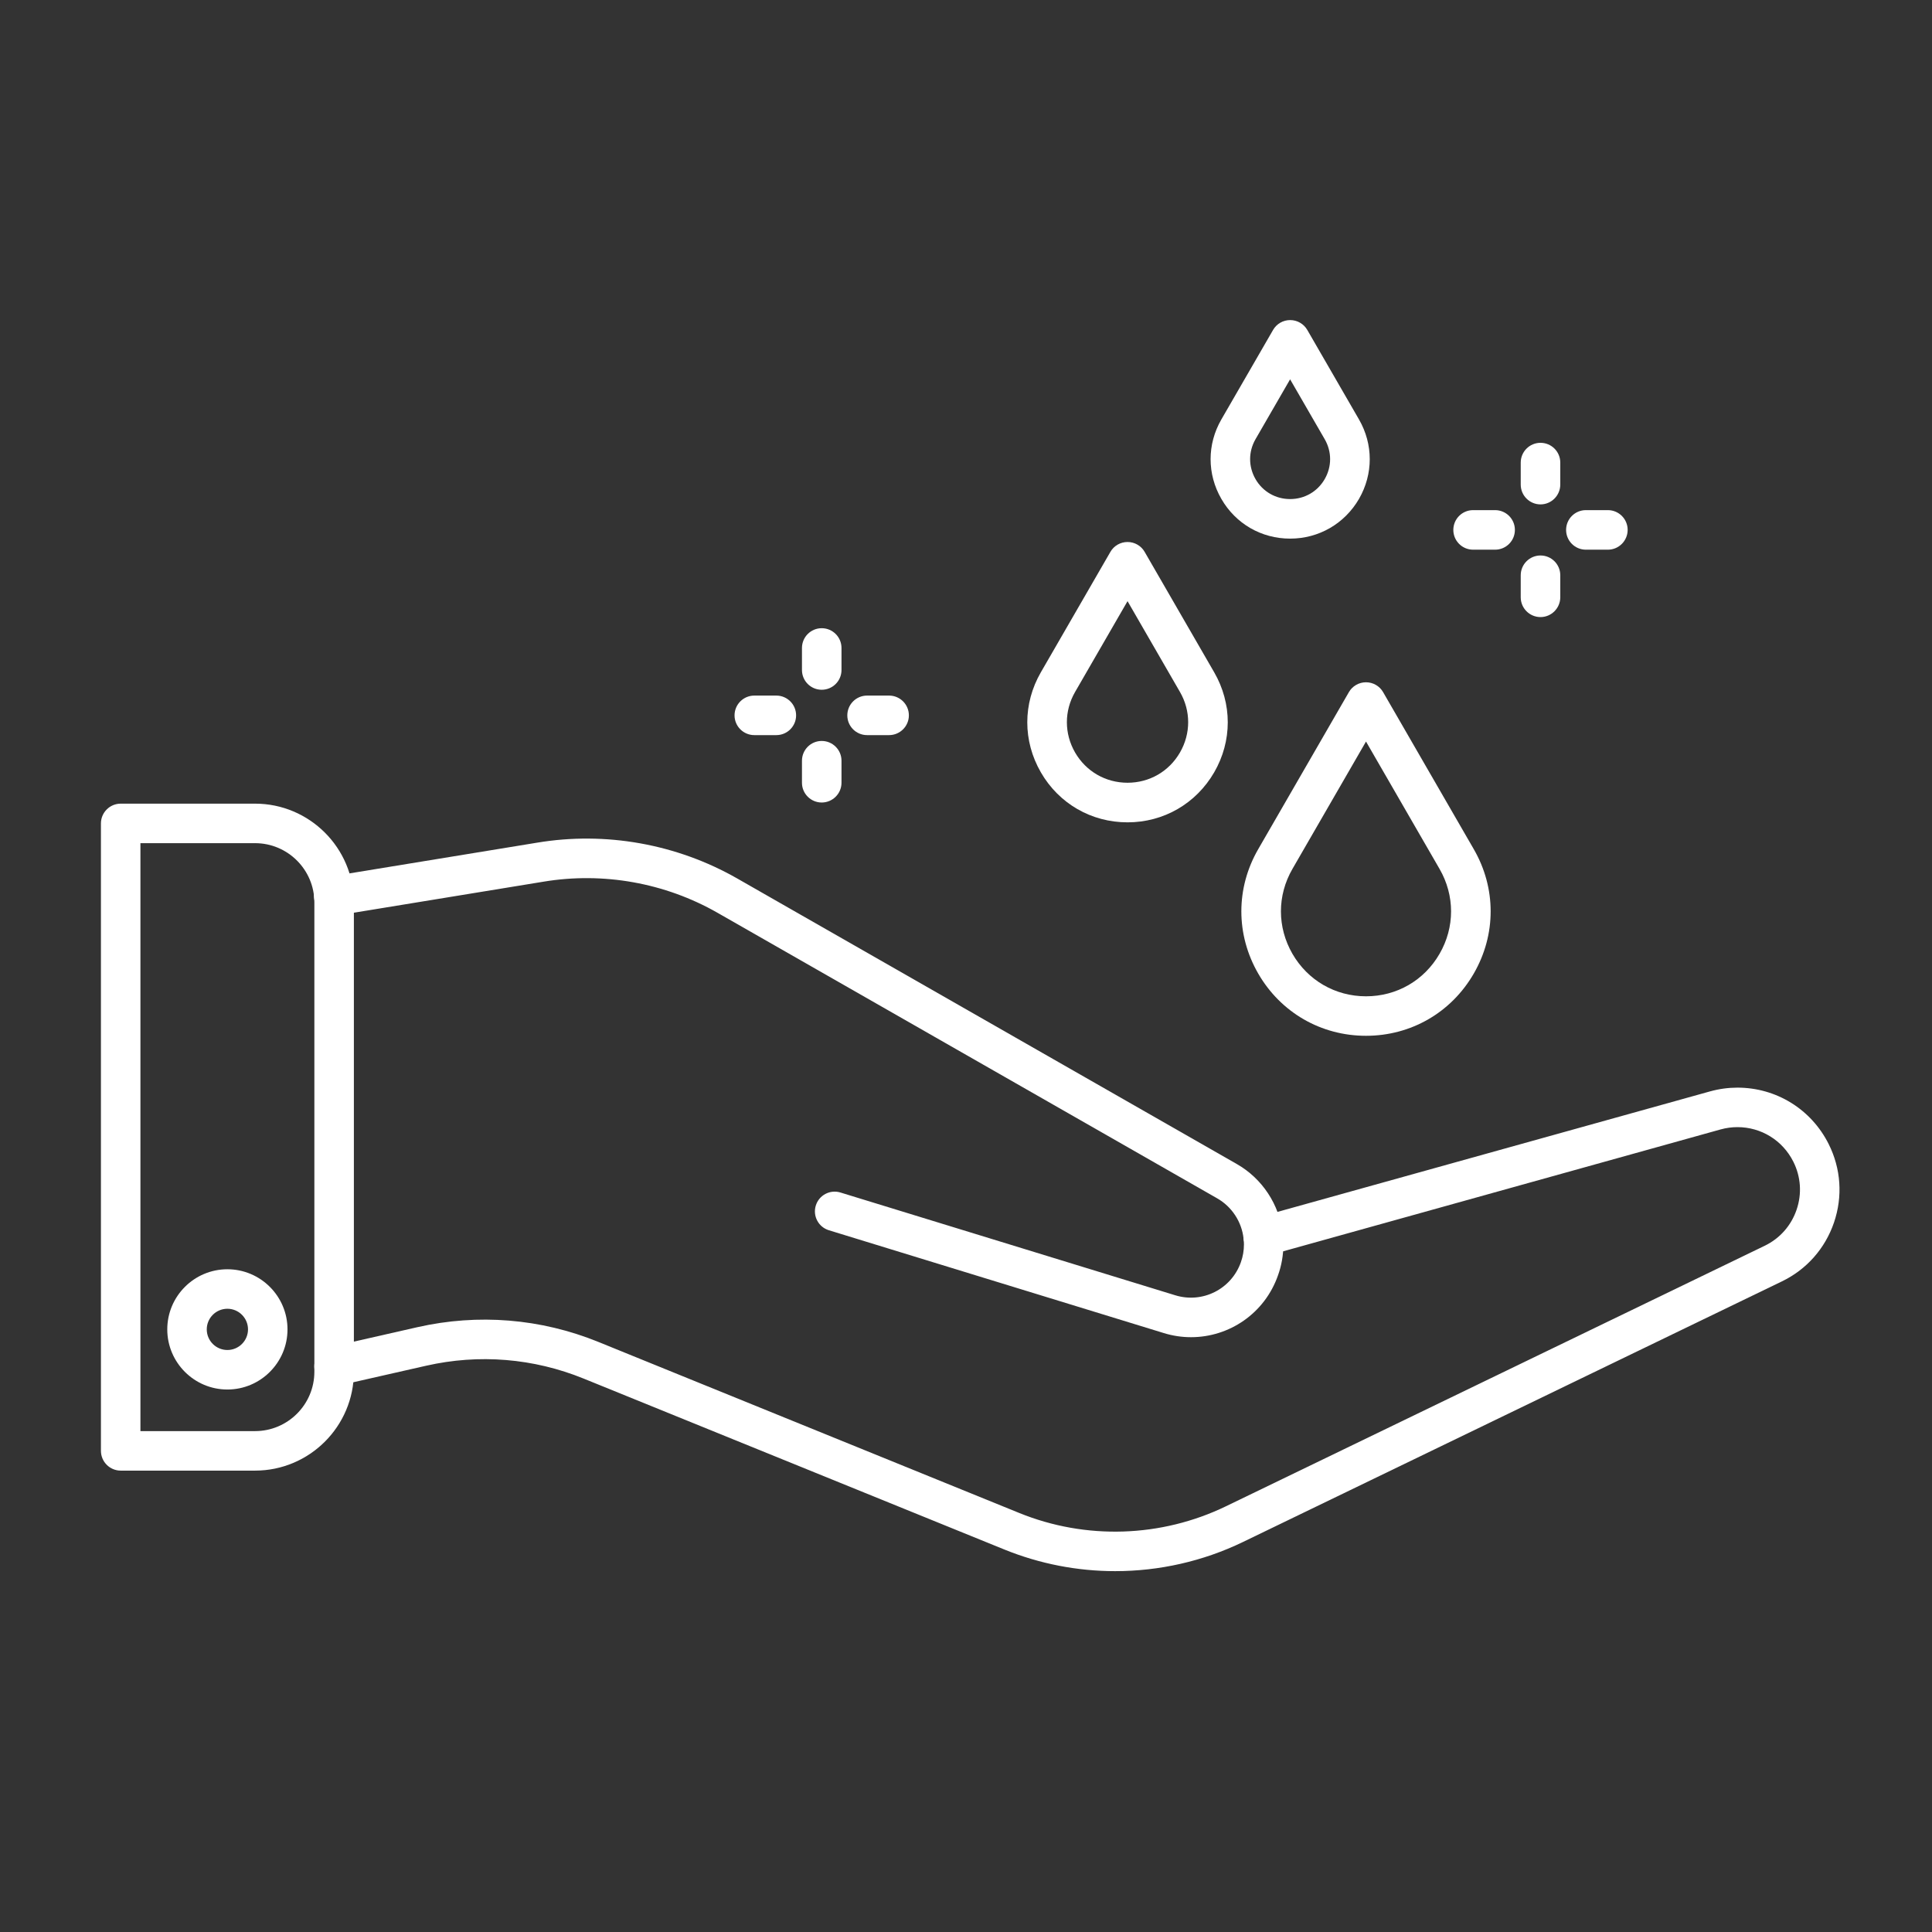 <svg width="95" height="95" viewBox="0 0 95 95" fill="none" xmlns="http://www.w3.org/2000/svg">
<rect x="0" y="0" width="95" height="95" fill="#333333" stroke="none"/>
<g clip-path="url(#clip0_155_106)">
<path d="M54.835 77.256C52.986 77.256 51.136 76.902 49.39 76.194L28.705 67.79C26.234 66.784 23.554 66.566 20.952 67.156L16.642 68.134C16.119 68.251 15.598 67.926 15.479 67.403C15.361 66.879 15.688 66.359 16.212 66.24L20.52 65.261C23.513 64.583 26.593 64.833 29.433 65.989L50.116 74.395C53.393 75.727 57.099 75.605 60.281 74.067L86.771 61.258C87.518 60.898 88.074 60.268 88.341 59.486C88.61 58.703 88.553 57.862 88.181 57.121C87.655 56.074 86.602 55.423 85.433 55.423C85.156 55.423 84.88 55.461 84.609 55.535L62.372 61.731C61.854 61.874 61.319 61.573 61.176 61.055C61.034 60.539 61.334 60.003 61.851 59.86L84.088 53.665C84.529 53.543 84.984 53.481 85.433 53.481C87.342 53.481 89.061 54.543 89.918 56.253C90.525 57.463 90.617 58.834 90.18 60.116C89.743 61.395 88.832 62.424 87.616 63.01L61.126 75.819C59.154 76.774 56.994 77.256 54.835 77.256Z" fill="white"/>
<path d="M58.567 65.752C58.121 65.752 57.667 65.687 57.218 65.547L40.756 60.493C40.244 60.336 39.956 59.792 40.114 59.28C40.271 58.768 40.815 58.48 41.327 58.638L57.788 63.691C59.129 64.104 60.548 63.391 61.016 62.067C61.117 61.785 61.167 61.49 61.167 61.19C61.167 61.095 61.161 60.999 61.149 60.904C61.057 60.072 60.569 59.334 59.85 58.924L35.286 44.886C32.699 43.407 29.657 42.867 26.724 43.354L16.567 45.016C16.038 45.103 15.538 44.743 15.452 44.214C15.366 43.684 15.726 43.184 16.256 43.098L26.409 41.436C29.778 40.874 33.276 41.498 36.25 43.196L60.81 57.234C62.066 57.948 62.916 59.236 63.076 60.678C63.094 60.842 63.106 61.014 63.106 61.184C63.106 61.71 63.017 62.225 62.841 62.712C62.187 64.583 60.445 65.752 58.567 65.752Z" fill="white"/>
<path d="M12.541 72.313H5.936C5.4 72.313 4.963 71.878 4.963 71.34V40.49C4.963 39.955 5.397 39.517 5.936 39.517H12.541C15.221 39.517 17.401 41.697 17.401 44.377V67.453C17.401 70.133 15.221 72.313 12.541 72.313ZM6.905 70.37H12.541C14.15 70.37 15.458 69.062 15.458 67.453V44.377C15.458 42.768 14.15 41.46 12.541 41.46H6.905V70.37Z" fill="white"/>
<path d="M11.181 68.325C9.551 68.325 8.225 66.998 8.225 65.368C8.225 63.738 9.551 62.412 11.181 62.412C12.81 62.412 14.137 63.738 14.137 65.368C14.137 66.998 12.81 68.325 11.181 68.325ZM11.181 64.354C10.621 64.354 10.167 64.809 10.167 65.368C10.167 65.927 10.621 66.382 11.181 66.382C11.74 66.382 12.195 65.927 12.195 65.368C12.195 64.809 11.74 64.354 11.181 64.354Z" fill="white"/>
<path d="M55.443 40.436C53.664 40.436 52.069 39.517 51.181 37.977C50.291 36.437 50.291 34.599 51.181 33.058L54.601 27.136C54.773 26.836 55.095 26.651 55.443 26.651C55.79 26.651 56.112 26.836 56.284 27.136L59.704 33.058C60.594 34.599 60.594 36.437 59.704 37.977C58.813 39.514 57.221 40.436 55.443 40.436ZM55.443 29.56L52.864 34.025C52.326 34.955 52.326 36.07 52.864 37.002C53.403 37.933 54.366 38.489 55.443 38.489C56.52 38.489 57.483 37.933 58.021 37.002C58.559 36.07 58.559 34.955 58.021 34.025L55.443 29.56Z" fill="white"/>
<path d="M67.169 50.932C64.956 50.932 62.975 49.787 61.869 47.872C60.763 45.956 60.763 43.669 61.869 41.755L66.327 34.034C66.5 33.733 66.821 33.549 67.169 33.549C67.516 33.549 67.838 33.733 68.01 34.034L72.468 41.755C73.575 43.669 73.575 45.956 72.468 47.872C71.362 49.787 69.382 50.932 67.169 50.932ZM67.169 36.463L63.552 42.726C62.797 44.032 62.797 45.593 63.552 46.902C64.308 48.208 65.658 48.99 67.169 48.99C68.68 48.99 70.03 48.211 70.785 46.902C71.541 45.596 71.541 44.035 70.785 42.726L67.169 36.463Z" fill="white"/>
<path d="M63.437 26.485C62.025 26.485 60.76 25.754 60.056 24.531C59.351 23.309 59.351 21.848 60.056 20.626L62.599 16.224C62.771 15.924 63.092 15.739 63.44 15.739C63.788 15.739 64.109 15.924 64.282 16.224L66.825 20.626C67.529 21.848 67.529 23.309 66.825 24.531C66.114 25.754 64.847 26.485 63.437 26.485ZM63.437 18.652L61.736 21.596C61.382 22.211 61.382 22.942 61.736 23.559C62.09 24.174 62.727 24.54 63.437 24.54C64.148 24.54 64.782 24.174 65.138 23.559C65.493 22.942 65.493 22.211 65.138 21.596L63.437 18.652Z" fill="white"/>
<path d="M40.405 33.917C39.87 33.917 39.434 33.484 39.434 32.945V31.863C39.434 31.327 39.867 30.89 40.405 30.89C40.941 30.89 41.378 31.324 41.378 31.863V32.945C41.378 33.484 40.941 33.917 40.405 33.917Z" fill="white"/>
<path d="M40.405 39.461C39.87 39.461 39.434 39.027 39.434 38.489V37.406C39.434 36.871 39.867 36.434 40.405 36.434C40.941 36.434 41.378 36.868 41.378 37.406V38.489C41.378 39.024 40.941 39.461 40.405 39.461Z" fill="white"/>
<path d="M43.718 36.147H42.636C42.1 36.147 41.664 35.714 41.664 35.176C41.664 34.64 42.097 34.203 42.636 34.203H43.718C44.254 34.203 44.691 34.637 44.691 35.176C44.691 35.711 44.254 36.147 43.718 36.147Z" fill="white"/>
<path d="M38.173 36.147H37.091C36.556 36.147 36.119 35.714 36.119 35.176C36.119 34.64 36.553 34.203 37.091 34.203H38.173C38.709 34.203 39.146 34.637 39.146 35.176C39.146 35.711 38.712 36.147 38.173 36.147Z" fill="white"/>
<path d="M75.749 24.802C75.214 24.802 74.777 24.367 74.777 23.829V22.747C74.777 22.211 75.211 21.774 75.749 21.774C76.287 21.774 76.722 22.208 76.722 22.747V23.829C76.719 24.367 76.284 24.802 75.749 24.802Z" fill="white"/>
<path d="M75.749 30.343C75.214 30.343 74.777 29.908 74.777 29.37V28.287C74.777 27.752 75.211 27.314 75.749 27.314C76.287 27.314 76.722 27.749 76.722 28.287V29.37C76.719 29.908 76.284 30.343 75.749 30.343Z" fill="white"/>
<path d="M79.062 27.029H77.98C77.444 27.029 77.008 26.595 77.008 26.057C77.008 25.521 77.441 25.084 77.98 25.084H79.062C79.598 25.084 80.035 25.518 80.035 26.057C80.032 26.595 79.598 27.029 79.062 27.029Z" fill="white"/>
<path d="M73.517 27.029H72.435C71.899 27.029 71.463 26.595 71.463 26.057C71.463 25.521 71.896 25.084 72.435 25.084H73.517C74.053 25.084 74.49 25.518 74.49 26.057C74.49 26.595 74.053 27.029 73.517 27.029Z" fill="white"/>
<mask id="mask0_155_106" style="mask-type:luminance" maskUnits="userSpaceOnUse" x="0" y="11" width="95" height="73">
<path d="M0 11.633H95V83.453H0V11.633Z" fill="white"/>
</mask>
<g mask="url(#mask0_155_106)">
<path d="M114.85 18.134C111.181 9.455 105.928 1.664 99.236 -5.028C92.548 -11.717 84.756 -16.969 76.074 -20.643C67.087 -24.44 57.542 -26.367 47.711 -26.367C37.878 -26.367 28.334 -24.44 19.346 -20.643C10.668 -16.972 2.876 -11.72 -3.816 -5.028C-10.505 1.661 -15.756 9.453 -19.43 18.134C-23.228 27.122 -25.154 36.665 -25.154 46.498C-25.154 56.33 -23.228 65.874 -19.43 74.861C-15.759 83.54 -10.508 91.332 -3.816 98.023C2.873 104.713 10.665 109.964 19.346 113.638C28.334 117.436 37.878 119.363 47.711 119.363C57.542 119.363 67.087 117.436 76.074 113.638C84.753 109.967 92.545 104.716 99.236 98.023C105.925 91.335 111.178 83.543 114.85 74.861C118.648 65.874 120.576 56.33 120.576 46.498C120.576 36.656 118.648 27.116 114.85 18.134ZM118.273 46.498C118.273 85.408 86.617 117.061 47.711 117.061C8.8 117.061 -22.852 85.408 -22.852 46.498C-22.852 7.588 8.8 -24.066 47.711 -24.066C86.62 -24.066 118.273 7.588 118.273 46.498Z" fill="white"/>
</g>
</g>
<defs>
<clipPath id="clip0_155_106">
<rect width="95" height="95" fill="white"/>
</clipPath>
</defs>
</svg>
